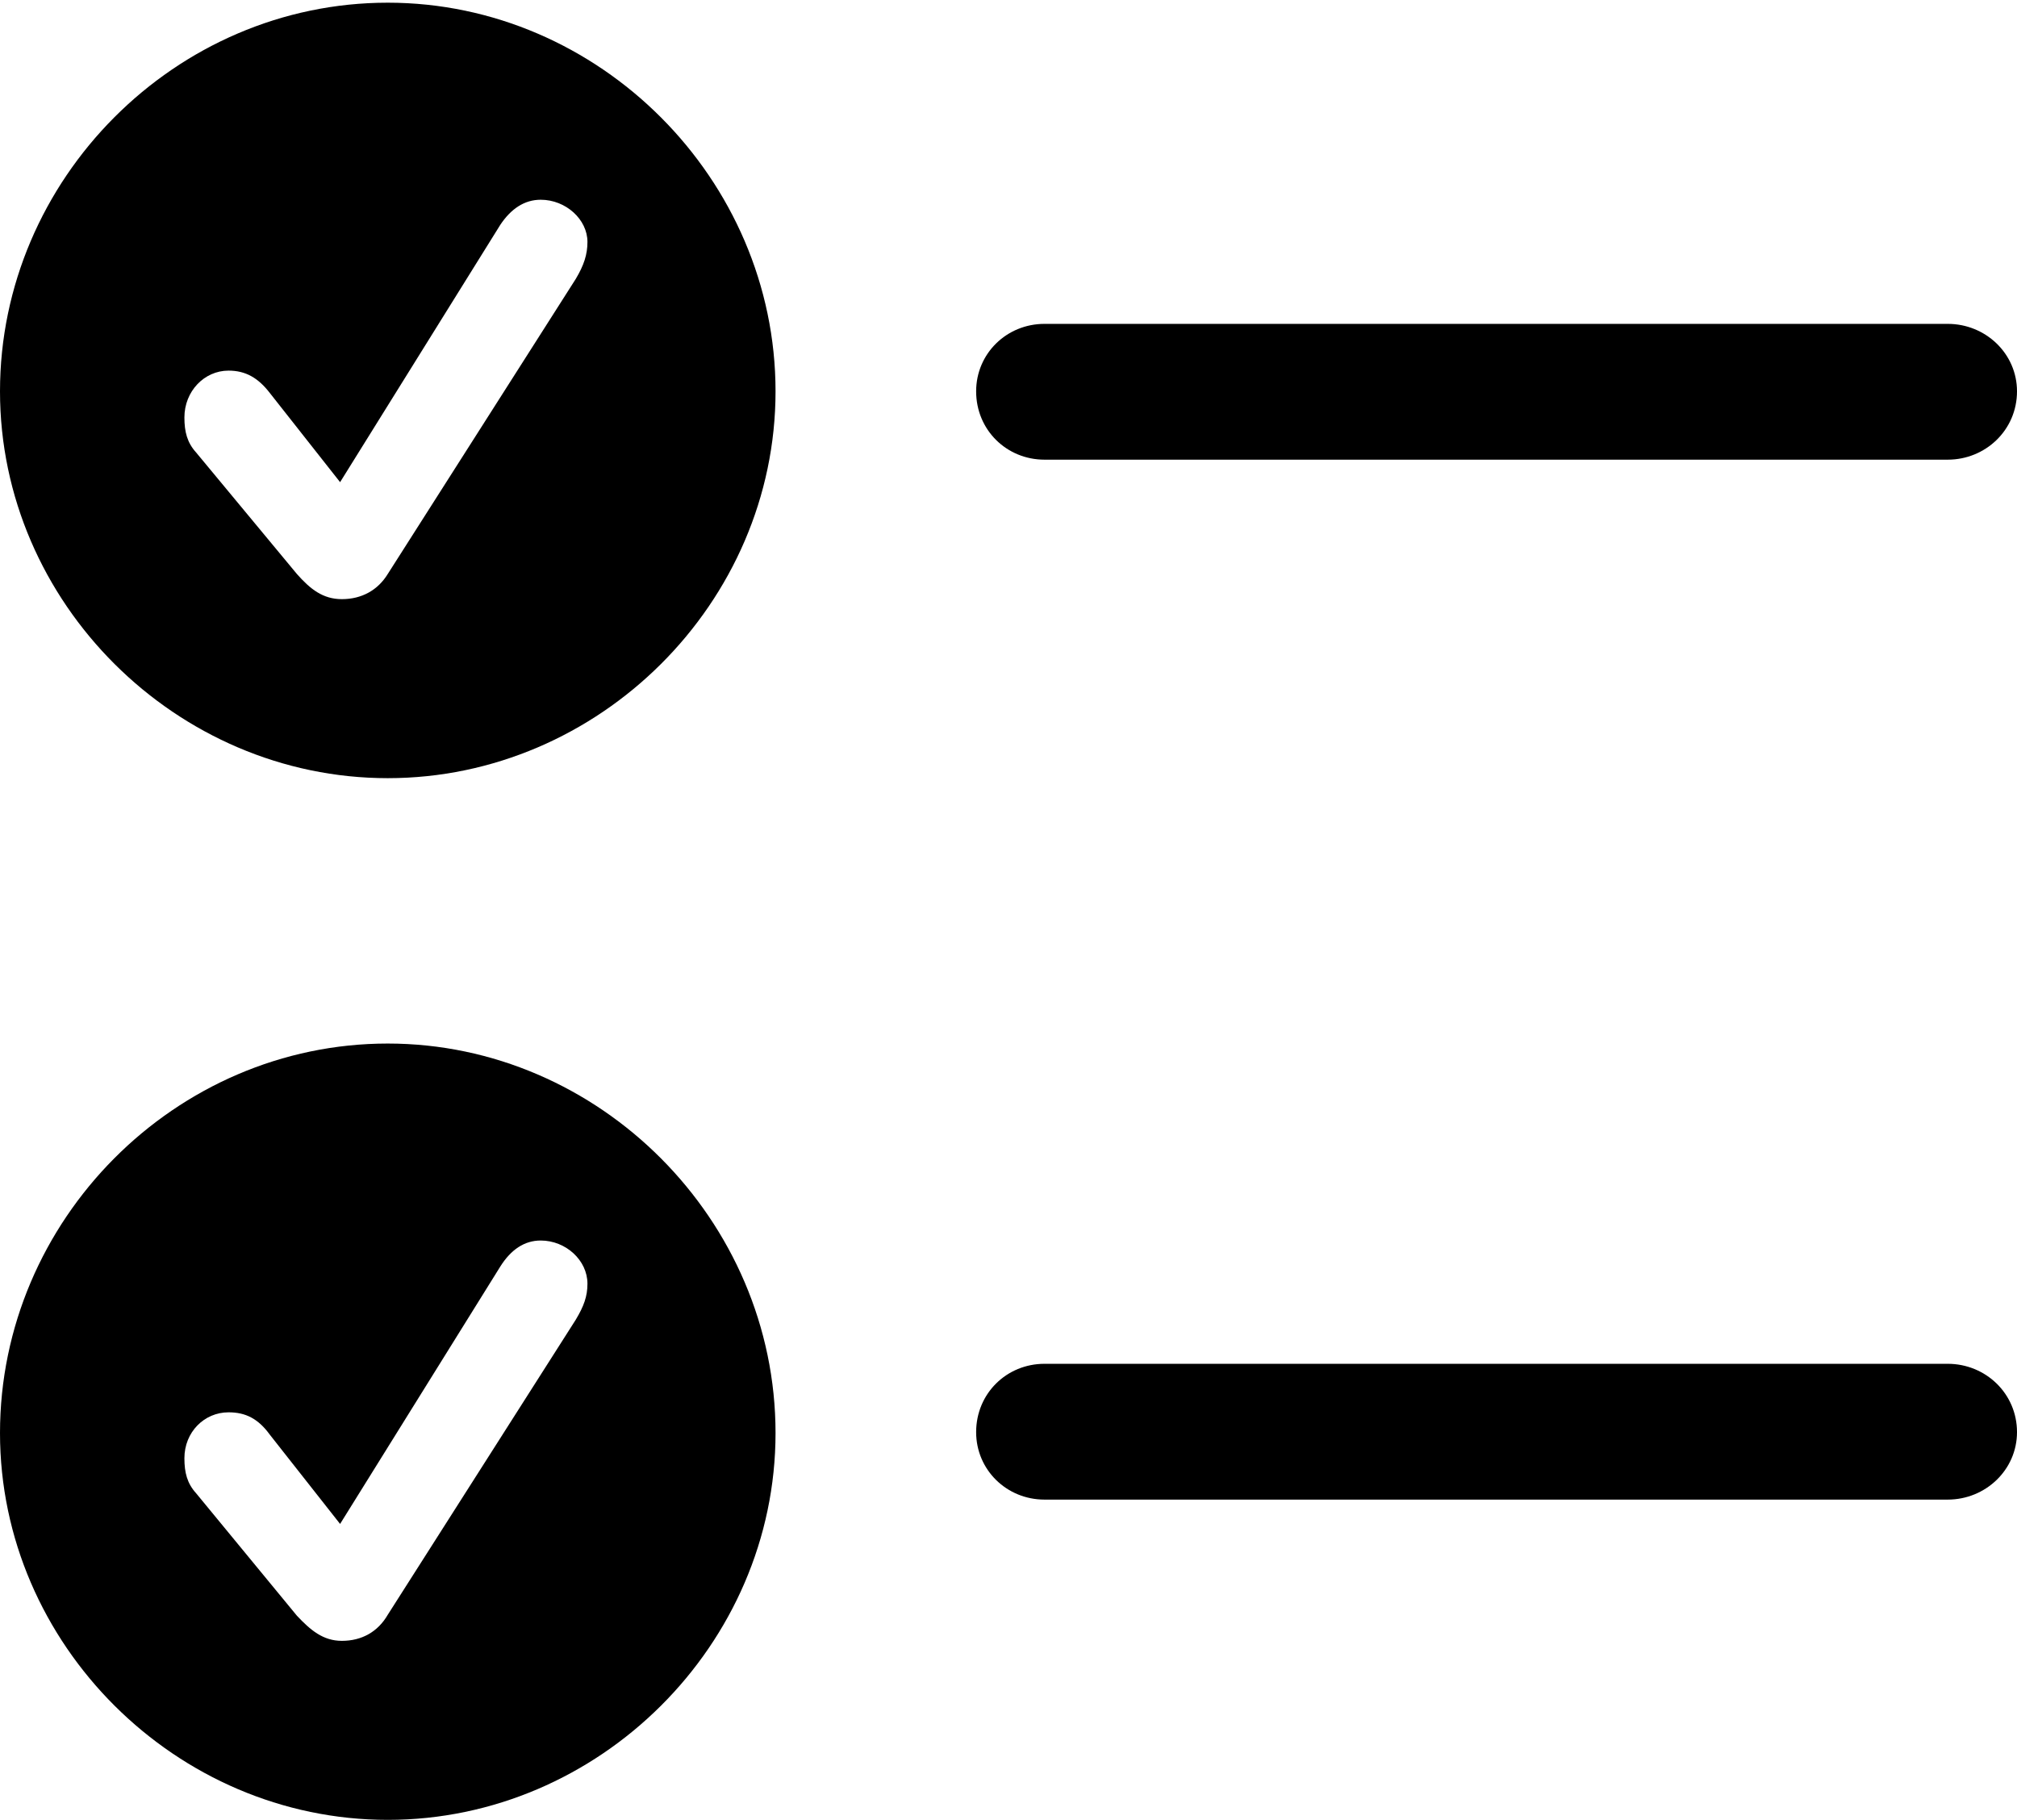 <?xml version="1.0" encoding="UTF-8"?>

<svg version="1.1" xmlns="http://www.w3.org/2000/svg" xmlns:xlink="http://www.w3.org/1999/xlink" width="26.273" height="23.707">
 <g>
  <path d="M13.605 5.988L25.371 5.988C25.863 5.988 26.273 5.602 26.273 5.098C26.273 4.605 25.863 4.219 25.371 4.219L13.605 4.219C13.113 4.219 12.715 4.605 12.715 5.098C12.715 5.602 13.113 5.988 13.605 5.988ZM13.605 19.535L25.371 19.535C25.863 19.535 26.273 19.148 26.273 18.656C26.273 18.152 25.863 17.766 25.371 17.766L13.605 17.766C13.113 17.766 12.715 18.152 12.715 18.656C12.715 19.148 13.113 19.535 13.605 19.535Z" fill="#000000"/>
  <path d="M5.051 10.137C7.805 10.137 10.102 7.852 10.102 5.098C10.102 2.332 7.805 0.035 5.051 0.035C2.285 0.035 0 2.332 0 5.098C0 7.852 2.297 10.137 5.051 10.137ZM4.453 7.805C4.207 7.805 4.043 7.676 3.867 7.477L2.555 5.895C2.438 5.766 2.402 5.625 2.402 5.438C2.402 5.098 2.66 4.828 2.977 4.828C3.199 4.828 3.363 4.922 3.516 5.121L4.43 6.281L6.516 2.93C6.656 2.719 6.832 2.602 7.043 2.602C7.371 2.602 7.652 2.859 7.652 3.152C7.652 3.316 7.605 3.457 7.5 3.633L5.051 7.477C4.922 7.688 4.711 7.805 4.453 7.805ZM5.051 23.707C7.805 23.707 10.102 21.422 10.102 18.668C10.102 15.891 7.805 13.594 5.051 13.594C2.285 13.594 0 15.891 0 18.668C0 21.422 2.297 23.707 5.051 23.707ZM4.453 21.375C4.207 21.375 4.043 21.234 3.867 21.047L2.555 19.453C2.438 19.324 2.402 19.184 2.402 18.996C2.402 18.656 2.66 18.398 2.977 18.398C3.199 18.398 3.363 18.48 3.516 18.691L4.43 19.852L6.516 16.5C6.656 16.277 6.832 16.16 7.043 16.16C7.371 16.16 7.652 16.418 7.652 16.723C7.652 16.887 7.605 17.016 7.5 17.191L5.051 21.035C4.922 21.258 4.711 21.375 4.453 21.375Z" fill="#000000"/>
 </g>
</svg>
